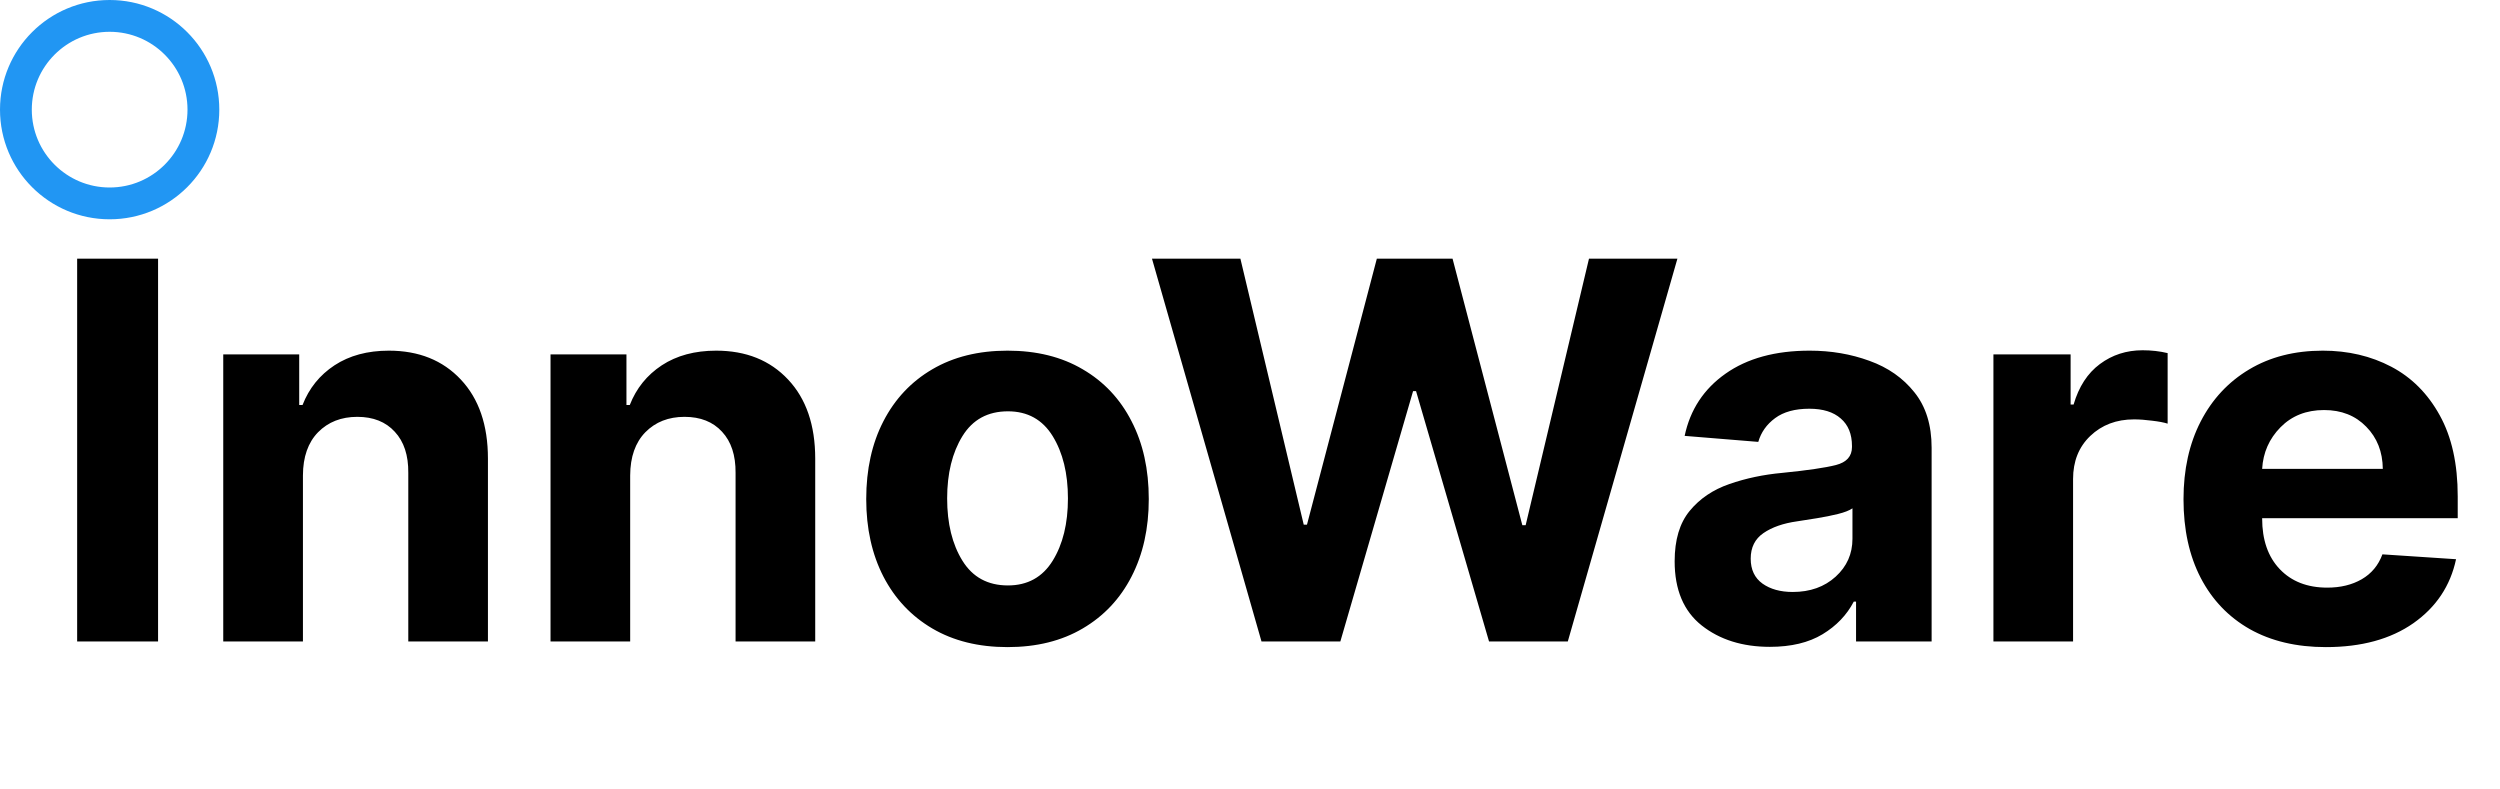 <?xml version="1.0" encoding="utf-8"?>
<svg width="57" height="18" viewBox="0 0 57 18" fill="none" xmlns="http://www.w3.org/2000/svg">
  <g id="Group">
    <path d="M2.604 2.897L2.604 11.625L0.759 11.625L0.759 2.897L2.604 2.897ZM5.907 7.84L5.907 11.625L4.09 11.625L4.09 5.08L5.822 5.08L5.822 6.234L5.898 6.234Q6.12 5.663 6.627 5.329Q7.137 4.995 7.866 4.995Q8.889 4.995 9.507 5.654Q10.125 6.311 10.125 7.456L10.125 11.625L8.309 11.625L8.309 7.781Q8.315 7.181 8.001 6.844Q7.691 6.504 7.146 6.504Q6.598 6.504 6.252 6.855Q5.909 7.207 5.907 7.84ZM13.368 7.84L13.368 11.625L11.552 11.625L11.552 5.08L13.283 5.08L13.283 6.234L13.359 6.234Q13.582 5.663 14.089 5.329Q14.599 4.995 15.328 4.995Q16.351 4.995 16.969 5.654Q17.587 6.311 17.587 7.456L17.587 11.625L15.771 11.625L15.771 7.781Q15.776 7.181 15.463 6.844Q15.152 6.504 14.607 6.504Q14.06 6.504 13.714 6.855Q13.371 7.207 13.368 7.84ZM21.972 11.754Q20.979 11.754 20.256 11.329Q19.535 10.904 19.142 10.146Q18.75 9.384 18.75 8.379Q18.75 7.362 19.142 6.604Q19.535 5.842 20.256 5.42Q20.979 4.995 21.972 4.995Q22.966 4.995 23.686 5.42Q24.41 5.842 24.799 6.604Q25.192 7.362 25.192 8.379Q25.192 9.384 24.799 10.146Q24.41 10.904 23.686 11.329Q22.966 11.754 21.972 11.754ZM21.981 10.348Q22.652 10.348 23.001 9.785Q23.349 9.223 23.349 8.364Q23.349 7.509 23.001 6.943Q22.652 6.378 21.981 6.378Q21.293 6.378 20.944 6.943Q20.595 7.509 20.595 8.364Q20.595 9.223 20.944 9.785Q21.293 10.348 21.981 10.348ZM27.762 11.625L25.265 2.897L27.281 2.897L28.725 8.962L28.799 8.962L30.392 2.897L32.118 2.897L33.709 8.974L33.785 8.974L35.229 2.897L37.245 2.897L34.746 11.625L32.95 11.625L31.286 5.918L31.218 5.918L29.56 11.625L27.762 11.625ZM39.353 11.748Q38.415 11.748 37.797 11.259Q37.182 10.77 37.182 9.797Q37.182 9.064 37.525 8.648Q37.87 8.229 38.43 8.036Q38.992 7.84 39.64 7.781Q40.492 7.696 40.858 7.603Q41.225 7.509 41.225 7.192L41.225 7.169Q41.225 6.762 40.97 6.542Q40.718 6.319 40.252 6.319Q39.763 6.319 39.473 6.533Q39.183 6.747 39.089 7.075L37.41 6.938Q37.598 6.044 38.342 5.52Q39.086 4.995 40.261 4.995Q40.99 4.995 41.623 5.227Q42.259 5.455 42.648 5.944Q43.041 6.431 43.041 7.21L43.041 11.625L41.318 11.625L41.318 10.717L41.266 10.717Q41.028 11.174 40.554 11.461Q40.079 11.748 39.353 11.748ZM39.874 10.497Q40.469 10.497 40.853 10.148Q41.236 9.8 41.236 9.284L41.236 8.59Q41.131 8.663 40.905 8.719Q40.683 8.774 40.428 8.815Q40.176 8.856 39.977 8.886Q39.499 8.953 39.206 9.155Q38.916 9.354 38.916 9.738Q38.916 10.113 39.186 10.307Q39.455 10.497 39.874 10.497ZM44.45 11.625L44.45 5.08L46.21 5.08L46.21 6.223L46.278 6.223Q46.456 5.613 46.878 5.3Q47.3 4.986 47.851 4.986Q48.153 4.986 48.422 5.051L48.422 6.659Q48.293 6.618 48.068 6.592Q47.842 6.562 47.655 6.562Q47.054 6.562 46.658 6.94Q46.266 7.315 46.266 7.922L46.266 11.625L44.45 11.625ZM52.03 11.754Q51.025 11.754 50.295 11.344Q49.569 10.931 49.176 10.175Q48.784 9.419 48.784 8.382Q48.784 7.371 49.176 6.609Q49.569 5.848 50.281 5.423Q50.996 4.995 51.96 4.995Q52.824 4.995 53.521 5.361Q54.218 5.728 54.626 6.469Q55.036 7.207 55.036 8.317L55.036 8.815L50.577 8.815L50.577 8.821Q50.577 9.554 50.978 9.976Q51.38 10.398 52.062 10.398Q52.516 10.398 52.847 10.207Q53.181 10.014 53.319 9.639L54.998 9.75Q54.804 10.661 54.025 11.209Q53.246 11.754 52.03 11.754ZM50.577 7.69L53.328 7.69Q53.322 7.107 52.95 6.729Q52.581 6.349 51.989 6.349Q51.383 6.349 50.996 6.741Q50.609 7.134 50.577 7.69Z" fill="#000000" transform="translate(1 3)" />
    <path id="Oval" d="M4.275 2.5C4.275 2.5 5 2.5 5 2.5C5 3.881 3.881 5 2.5 5C1.119 5 0 3.881 0 2.5C0 1.119 1.119 0 2.5 0C3.881 0 5 1.119 5 2.5C5 2.5 4.275 2.5 4.275 2.5C4.275 1.52 3.48 0.725 2.5 0.725C1.52 0.725 0.725 1.52 0.725 2.5C0.725 3.48 1.52 4.275 2.5 4.275C3.48 4.275 4.275 3.48 4.275 2.5Z" fill="#2196f3" fill-rule="evenodd" />
  </g>
</svg>